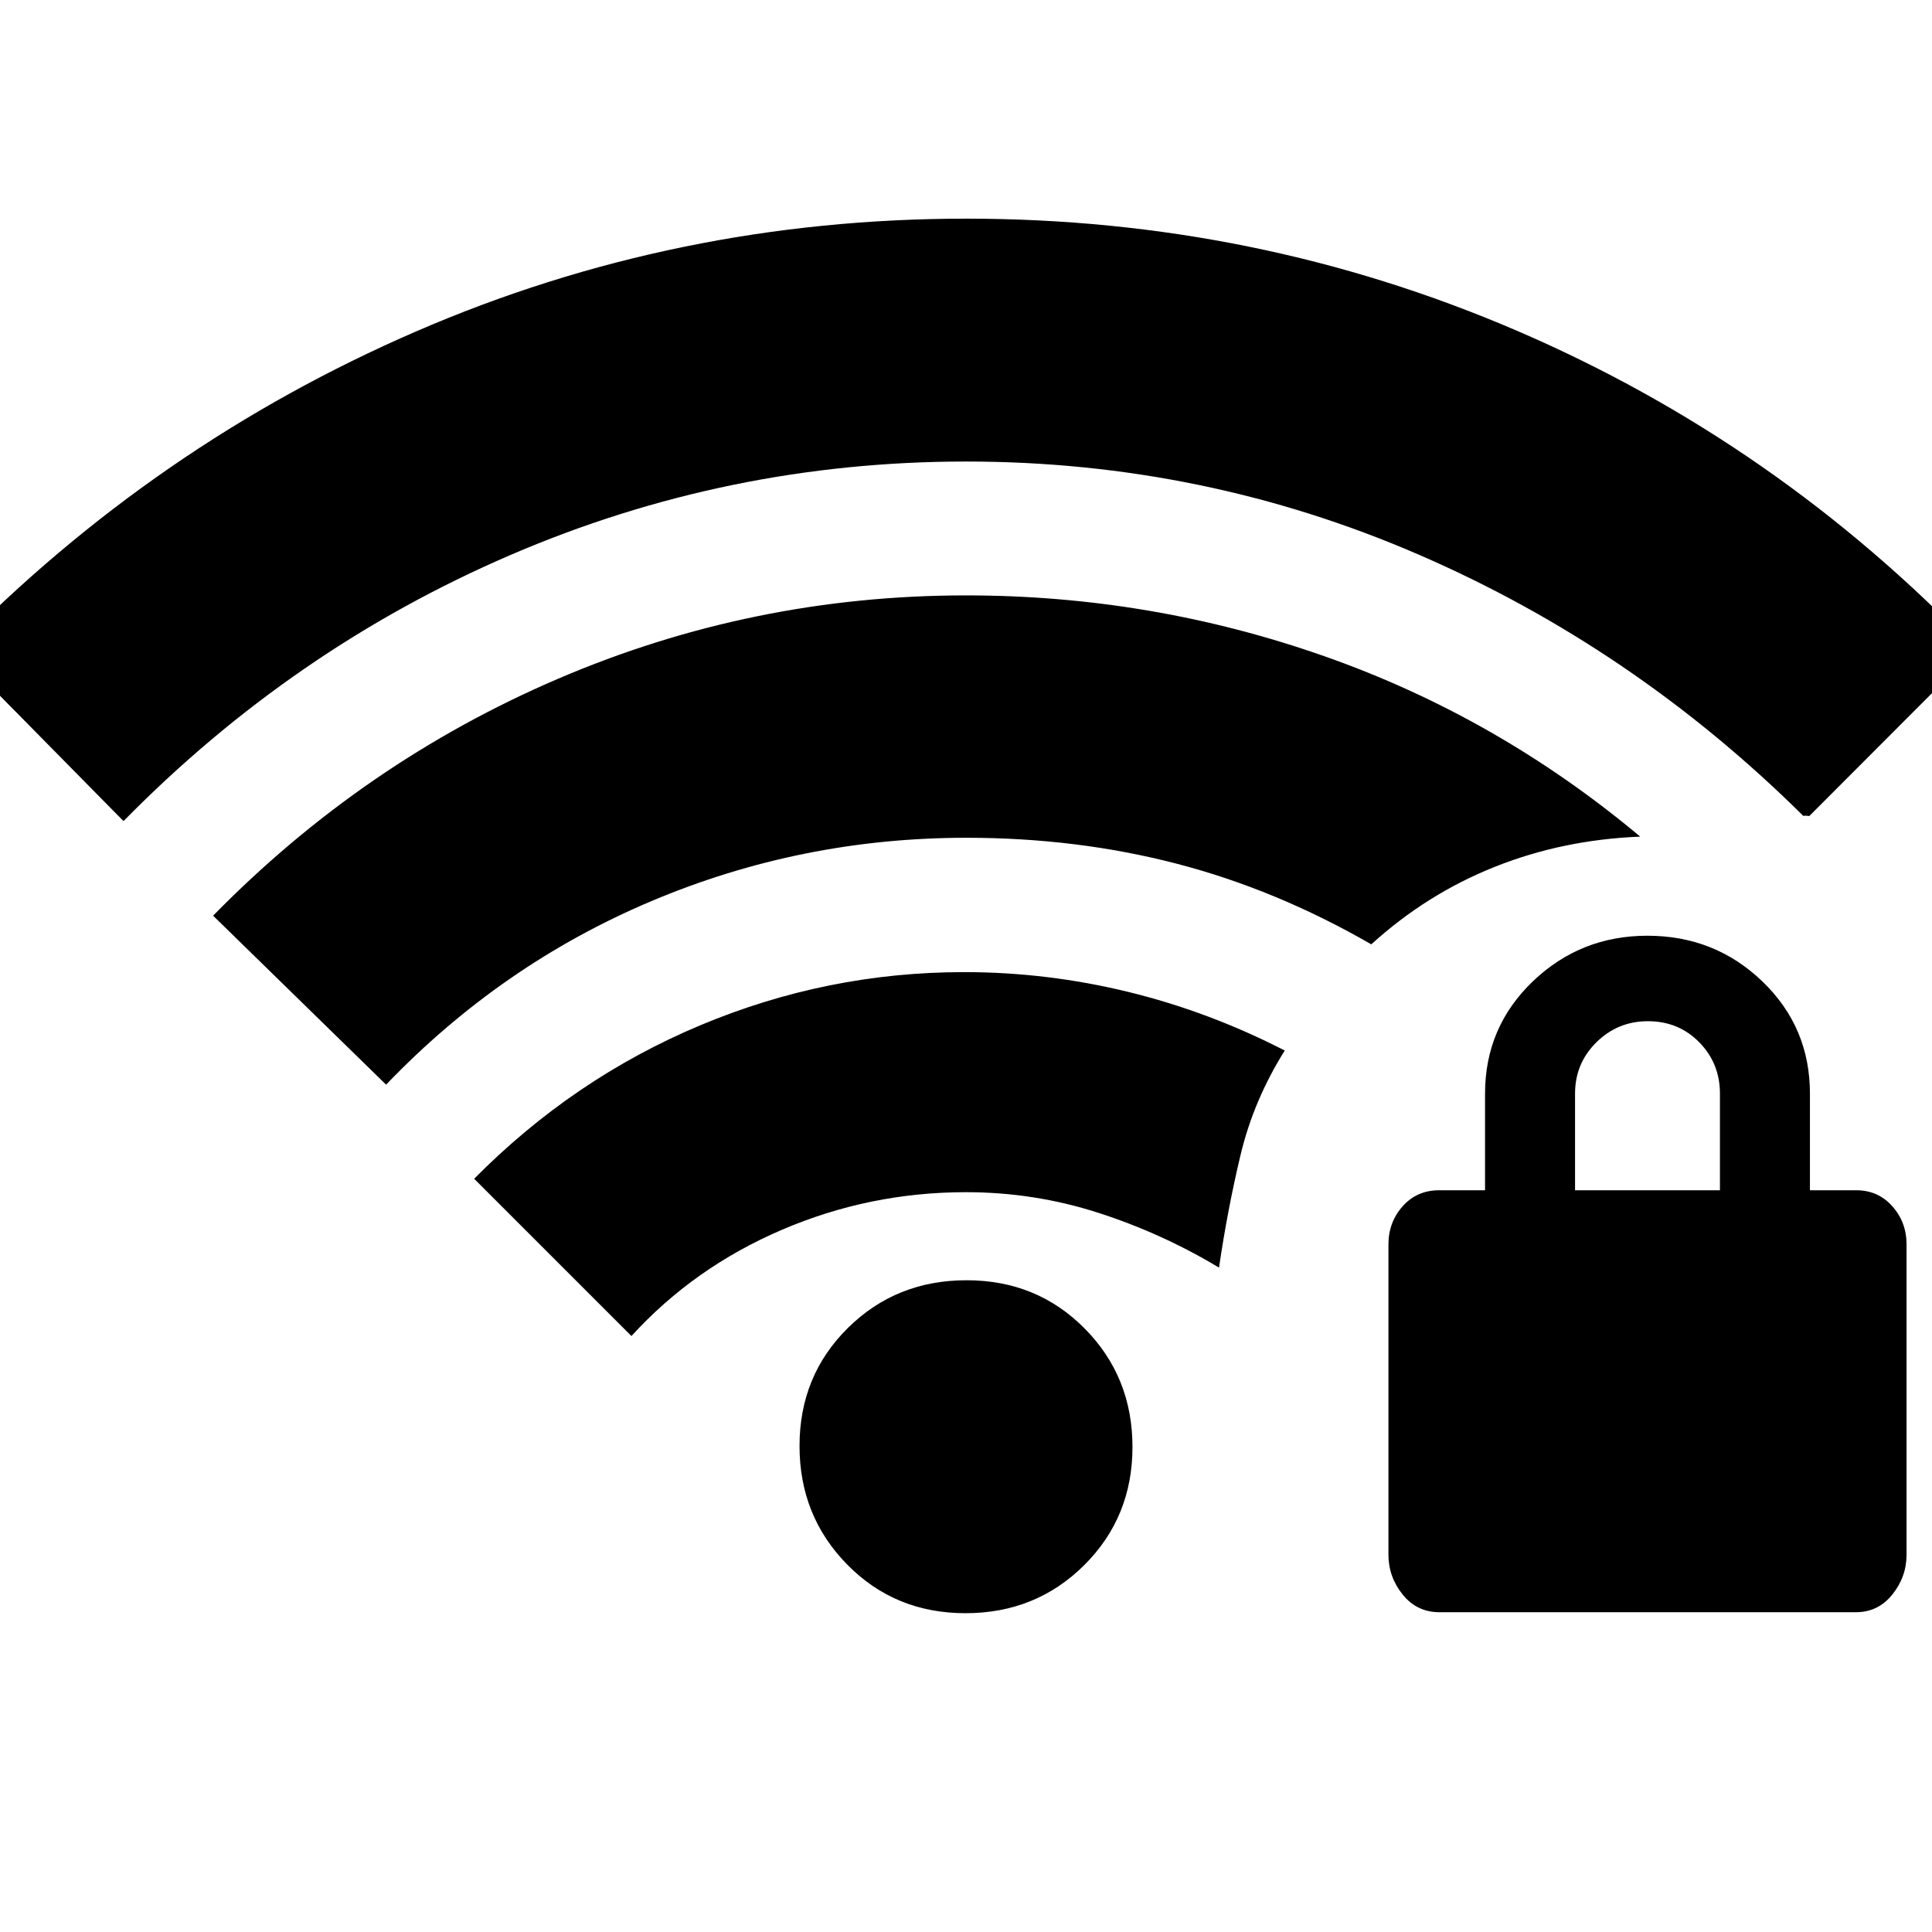 <svg xmlns="http://www.w3.org/2000/svg" height="20" viewBox="0 -960 960 960" width="20"><path d="M715.3-158.89q-11.27 0-18.33-8.8-7.06-8.8-7.06-19.77v-154.23q0-10.97 7.06-18.92 7.06-7.96 18.18-7.96h22.76v-48q0-33.02 23.7-55.75 23.69-22.72 56.97-22.72 33.53 0 57.15 22.72 23.62 22.73 23.62 55.75v48h23q10.88 0 17.94 7.96 7.06 7.95 7.06 18.92v154.23q0 10.97-7.06 19.77-7.06 8.8-18.15 8.8H715.3Zm67.33-209.68h72v-48q0-15.06-10.29-25.53t-25.5-10.47q-14.97 0-25.59 10.47t-10.62 25.53v48ZM479.74-158.41q-34.98 0-58.72-24.12-23.74-24.12-23.74-58.98t24-58.6q24-23.74 58.98-23.74t58.72 24q23.74 24 23.74 58.86t-24 58.72q-24 23.86-58.98 23.86ZM61.37-552l-83.96-85.2q99.72-101.95 229.18-158.05 129.45-56.1 273.53-56.1 144.08 0 273.41 55.6 129.34 55.6 228.06 158.55l-82.55 82.68q-.74-.05-1.43-.14-.69-.1-1.54.09-84.48-83.67-191.24-129.89-106.76-46.21-224.82-46.21-118.46 0-226.43 46.47Q145.61-637.72 61.37-552Zm130.48 130.96L105.89-505q74.81-76.33 171.43-117.74 96.63-41.41 202.68-41.41 92.08 0 178.07 30.22 86 30.21 156.95 89.65-38.48 1.52-72.31 15.02-33.84 13.5-61.32 38.5-47.24-27.24-96.8-40.1-49.56-12.86-104.35-12.86-81.99 0-156.57 31.48t-131.82 91.2Zm121.91 124.91-78.15-78.15q49.24-49.76 112.26-76.22T479-476.96q41.28 0 81.45 9.79 40.17 9.78 77.94 29.17-15.46 24.66-21.94 51.78-6.49 27.13-10.73 56.09-28.24-17-59.99-27.24-31.75-10.24-65.8-10.24-47.87 0-91.52 18.74t-74.65 52.74Z"/></svg>